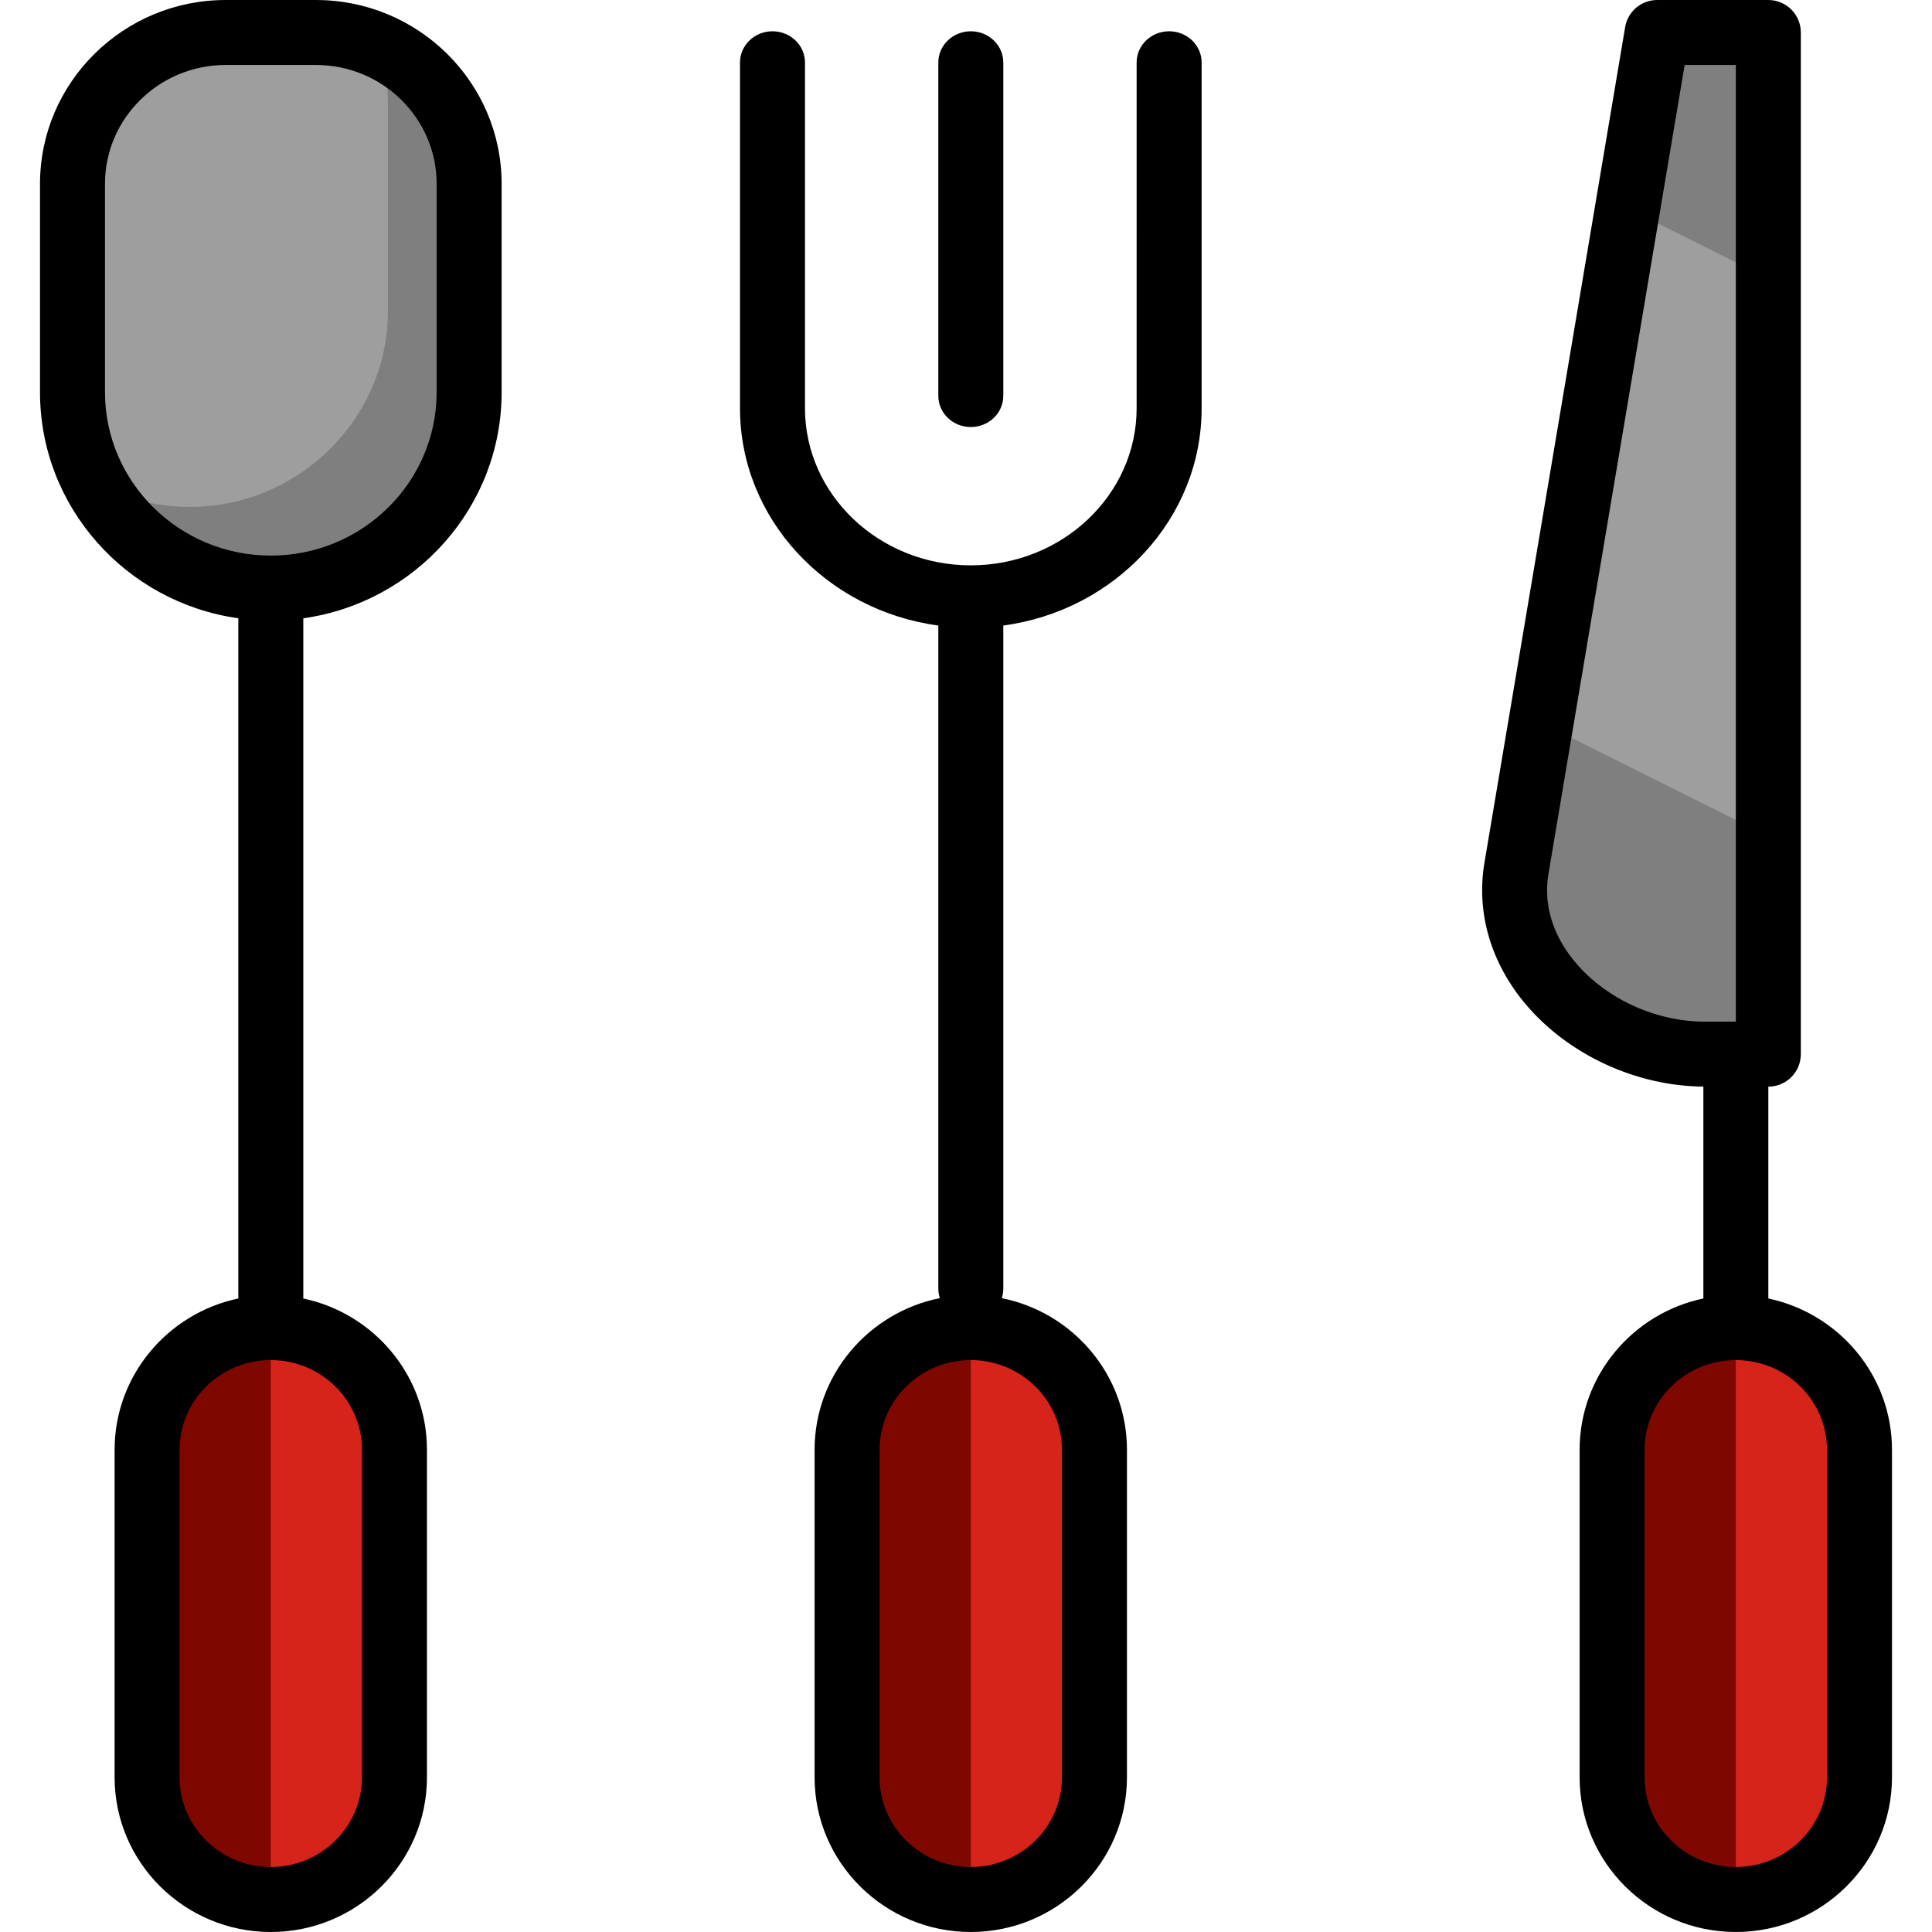<svg height="200px" width="200px" version="1.1" id="Layer_1" xmlns="http://www.w3.org/2000/svg" xmlns:xlink="http://www.w3.org/1999/xlink" viewBox="0 0 512 512" xml:space="preserve" fill="#000000"><g id="SVGRepo_bgCarrier" stroke-width="0"></g><g id="SVGRepo_tracerCarrier" stroke-linecap="round" stroke-linejoin="round"></g><g id="SVGRepo_iconCarrier"> <path style="fill:#7F7F7F;" d="M59.806,8.61h23.929c22.327,0,40.593,18.045,40.593,40.102v55.221 c0,28.555-23.647,51.919-52.555,51.919h-0.005c-28.907,0-52.555-23.362-52.555-51.919V48.712C19.213,26.656,37.479,8.61,59.806,8.61 L59.806,8.61z"></path> <g> <path style="fill:#9E9E9E;" d="M83.735,8.61c5.658,0,11.053,1.162,15.957,3.252c1.999,4.731,3.109,9.912,3.109,15.337V82.42 c0,28.556-23.647,51.919-52.555,51.919h-0.005c-9.014,0-17.517-2.273-24.95-6.265c-3.873-7.224-6.079-15.438-6.079-24.14V48.712 c0-22.057,18.266-40.102,40.593-40.102H83.735z"></path> <path style="fill:#9E9E9E;" d="M468.629,8.61v270.75h-16.841c-27.448,0-54.404-22.552-49.903-49.299L439.173,8.61H468.629 L468.629,8.61z"></path> </g> <path style="fill:#7F7F7F;" d="M468.629,221.605v57.755h-16.841c-27.448,0-54.404-22.552-49.903-49.299l6.493-38.563 L468.629,221.605z M468.629,73.821V8.61h-29.456l-7.842,46.574L468.629,73.821z"></path> <path style="fill:#7e0800;" d="M104.539,384.205v33.918v18.968v33.917c0,17.811-14.75,32.382-32.778,32.382 c-18.031,0-32.781-14.571-32.781-32.382V437.09v-18.968v-33.918c0-17.811,14.75-32.382,32.781-32.382 C89.79,351.824,104.539,366.395,104.539,384.205z M460.008,351.824c-18.031,0-32.781,14.571-32.781,32.382v33.918v18.968v33.917 c0,17.811,14.75,32.382,32.781,32.382c18.029,0,32.778-14.571,32.778-32.382V437.09v-18.968v-33.918 C492.786,366.395,478.037,351.824,460.008,351.824z M257.266,351.824c-18.031,0-32.781,14.571-32.781,32.382v33.918v18.968v33.917 c0,17.811,14.75,32.382,32.781,32.382c18.029,0,32.778-14.571,32.778-32.382V437.09v-18.968v-33.918 C290.044,366.395,275.294,351.824,257.266,351.824z"></path> <path style="fill:#d6241b;" d="M104.539,384.205v33.918v18.967v33.918c0,17.811-14.75,32.382-32.778,32.382 c-0.001,0-0.001,0-0.001,0V351.824c0,0,0,0,0.001,0C89.79,351.824,104.539,366.395,104.539,384.205z M460.008,351.824 C460.008,351.824,460.007,351.824,460.008,351.824l-0.001,151.565h0.001c18.029,0,32.778-14.571,32.778-32.382v-33.918v-18.967 v-33.918C492.786,366.395,478.037,351.824,460.008,351.824z M257.266,351.824h-0.001v151.565h0.001 c18.029,0,32.778-14.571,32.778-32.382v-33.918v-18.967v-33.918C290.044,366.395,275.294,351.824,257.266,351.824z"></path> <path d="M248.666,104.899V16.561c0-4.568,3.855-8.271,8.61-8.271c4.756,0,8.61,3.704,8.61,8.271v88.336 c0,4.568-3.854,8.271-8.61,8.271C252.521,113.169,248.666,109.466,248.666,104.899z M318.443,16.561v91.626 c0,29.298-22.893,53.594-52.557,57.589v175.736c0,0.877-0.144,1.722-0.408,2.515c18.901,3.784,33.176,20.359,33.176,40.178v86.803 c0,22.603-18.566,40.991-41.388,40.991c-22.823,0-41.391-18.389-41.391-40.991v-86.803c0-19.826,14.286-36.406,33.197-40.182 c-0.263-0.792-0.407-1.636-0.407-2.511V165.775c-29.664-3.993-52.557-28.291-52.557-57.589V16.561c0-4.568,3.854-8.271,8.61-8.271 c4.755,0,8.61,3.704,8.61,8.271v91.626c0,22.958,19.715,41.635,43.946,41.635c24.232,0,43.946-18.677,43.946-41.635V16.561 c0-4.568,3.855-8.271,8.61-8.271C314.589,8.291,318.443,11.993,318.443,16.561z M257.266,360.434 c-13.328,0-24.171,10.664-24.171,23.771v86.803c0,13.107,10.843,23.77,24.171,23.77c13.326,0,24.167-10.664,24.167-23.77v-86.803 C281.434,371.098,270.592,360.434,257.266,360.434z M132.938,48.712v55.221c0,30.485-22.895,55.765-52.559,59.918v180.263 c18.699,3.938,32.771,20.415,32.771,40.092v86.803c0,22.603-18.566,40.991-41.388,40.991c-22.823,0-41.391-18.389-41.391-40.991 v-86.803c0-19.681,14.08-36.163,32.787-40.095V163.85c-29.663-4.156-52.555-29.435-52.555-59.918v-55.22 C10.603,21.852,32.675,0,59.806,0h23.929C110.866,0,132.938,21.852,132.938,48.712z M71.761,360.434 c-13.328,0-24.171,10.664-24.171,23.771v86.803c0,13.107,10.843,23.77,24.171,23.77c13.326,0,24.167-10.664,24.167-23.77v-86.803 C95.929,371.098,85.087,360.434,71.761,360.434z M115.717,48.712c0-17.365-14.347-31.492-31.982-31.492H59.806 c-17.635,0-31.982,14.126-31.982,31.492v55.221c0,23.88,19.714,43.308,43.944,43.308h0.005c24.231,0,43.944-19.428,43.944-43.308 C115.717,103.933,115.717,48.712,115.717,48.712z M501.396,384.205v86.803c0,22.603-18.566,40.991-41.388,40.991 c-22.823,0-41.391-18.389-41.391-40.991v-86.803c0-19.682,14.082-36.164,32.792-40.097v-56.15 c-17.765-0.117-35.755-8.424-47.029-21.753c-9.309-11.007-13.211-24.351-10.986-37.575l37.288-221.45 C431.381,3.035,434.969,0,439.173,0h29.456c4.755,0,8.61,3.855,8.61,8.61v270.75c0,4.756-3.855,8.61-8.61,8.61v56.143 C487.326,348.054,501.396,364.53,501.396,384.205z M451.788,270.75h8.23V17.221h-13.565l-36.078,214.27 c-1.757,10.436,2.92,18.591,7.151,23.595C425.7,264.749,438.828,270.75,451.788,270.75z M484.175,384.205 c0-13.107-10.842-23.771-24.167-23.771c-13.328,0-24.171,10.664-24.171,23.771v86.803c0,13.107,10.843,23.77,24.171,23.77 c13.326,0,24.167-10.664,24.167-23.77V384.205z"></path> </g></svg>
